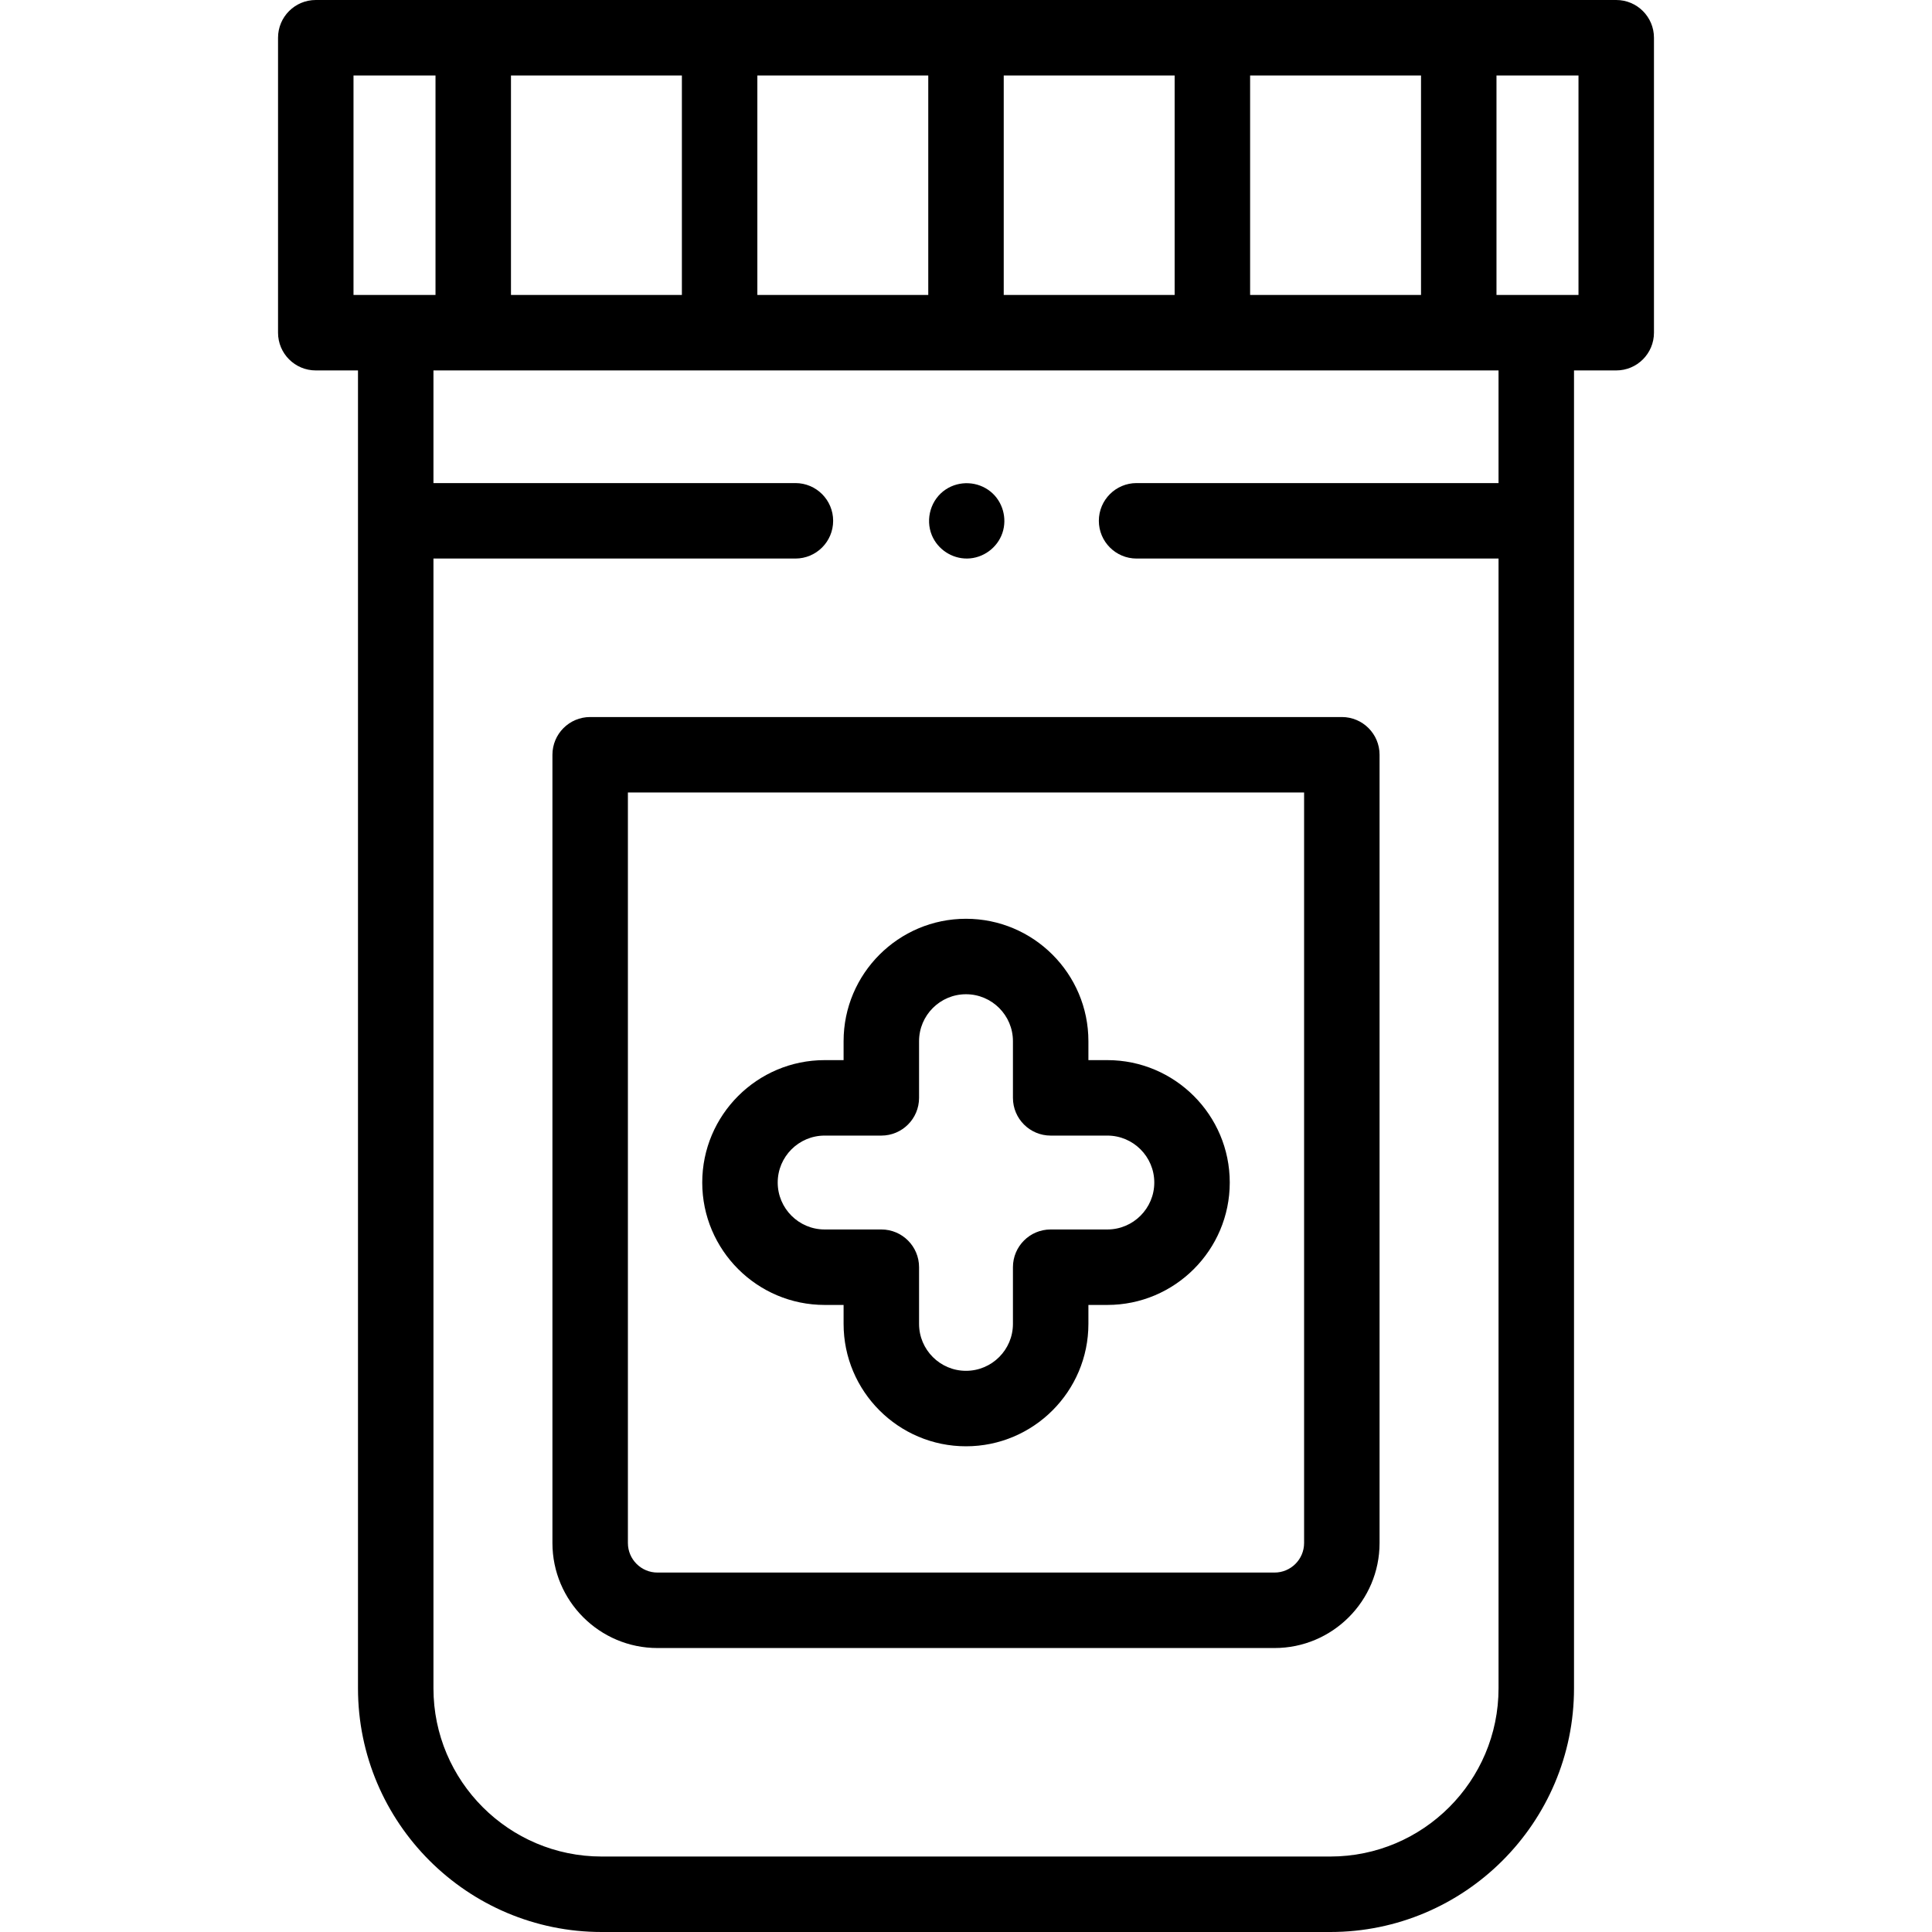 <svg id="Capa_1" enable-background="new 0 0 512 512" height="48" viewBox="0 0 512 512" width="48" xmlns="http://www.w3.org/2000/svg"><g><g><path d="m428.317 0h-344.634c-5.523 0-10 4.477-10 10v78.168c0 5.522 4.477 10 10 10h11.188v349.254c0 35.608 28.97 64.578 64.578 64.578h193.102c35.608 0 64.578-28.97 64.578-64.578v-349.254h11.189c5.523 0 10-4.478 10-10v-78.168c-.001-5.523-4.478-10-10.001-10zm-97.024 78.168v-58.168h45.293v58.168zm-195.879 0v-58.168h45.293v58.168zm65.293-58.168h45.293v58.168h-45.293zm65.293 0h45.293v58.168h-45.293zm-172.317 0h21.731v58.168h-21.731zm303.446 108.021h-95.922c-5.523 0-10 4.477-10 10 0 5.522 4.477 10 10 10h95.922v299.4c0 24.58-19.998 44.578-44.578 44.578h-193.102c-24.581 0-44.578-19.998-44.578-44.578v-299.4h95.923c5.523 0 10-4.478 10-10 0-5.523-4.477-10-10-10h-95.923v-29.853h282.258zm21.188-49.853h-21.732v-58.168h21.732z"/><path d="m146.4 200.021v208.892c0 15.347 12.485 27.832 27.831 27.832h163.536c15.346 0 27.832-12.485 27.832-27.832v-208.892c0-5.523-4.477-10-10-10h-199.199c-5.523 0-10 4.478-10 10zm20 10h179.2v198.892c0 4.318-3.513 7.832-7.832 7.832h-163.536c-4.318 0-7.831-3.514-7.831-7.832v-198.892z"/><path d="m218.54 345.822h5.02v5.021c0 17.887 14.552 32.439 32.439 32.439s32.44-14.552 32.44-32.439v-5.021h5.02c17.887 0 32.439-14.553 32.439-32.439 0-17.887-14.552-32.439-32.439-32.439h-5.02v-5.02c0-17.887-14.552-32.439-32.44-32.439s-32.439 14.553-32.439 32.439v5.02h-5.02c-17.887 0-32.439 14.553-32.439 32.439 0 17.887 14.552 32.439 32.439 32.439zm0-44.879h15.02c5.523 0 10-4.478 10-10v-15.02c0-6.859 5.581-12.439 12.439-12.439 6.859 0 12.44 5.58 12.44 12.439v15.02c0 5.522 4.477 10 10 10h15.02c6.859 0 12.439 5.58 12.439 12.439s-5.58 12.439-12.439 12.439h-15.02c-5.523 0-10 4.478-10 10v15.021c0 6.858-5.581 12.439-12.44 12.439s-12.439-5.58-12.439-12.439v-15.021c0-5.522-4.477-10-10-10h-15.02c-6.859 0-12.439-5.58-12.439-12.439s5.58-12.439 12.439-12.439z"/><path d="m246.95 141.85c1.56 3.749 5.333 6.227 9.393 6.167 4.175-.061 7.97-2.827 9.307-6.783 1.315-3.889.07-8.345-3.125-10.941-3.386-2.752-8.257-2.993-11.895-.582-3.938 2.608-5.465 7.788-3.68 12.139z"/></g></g></svg>